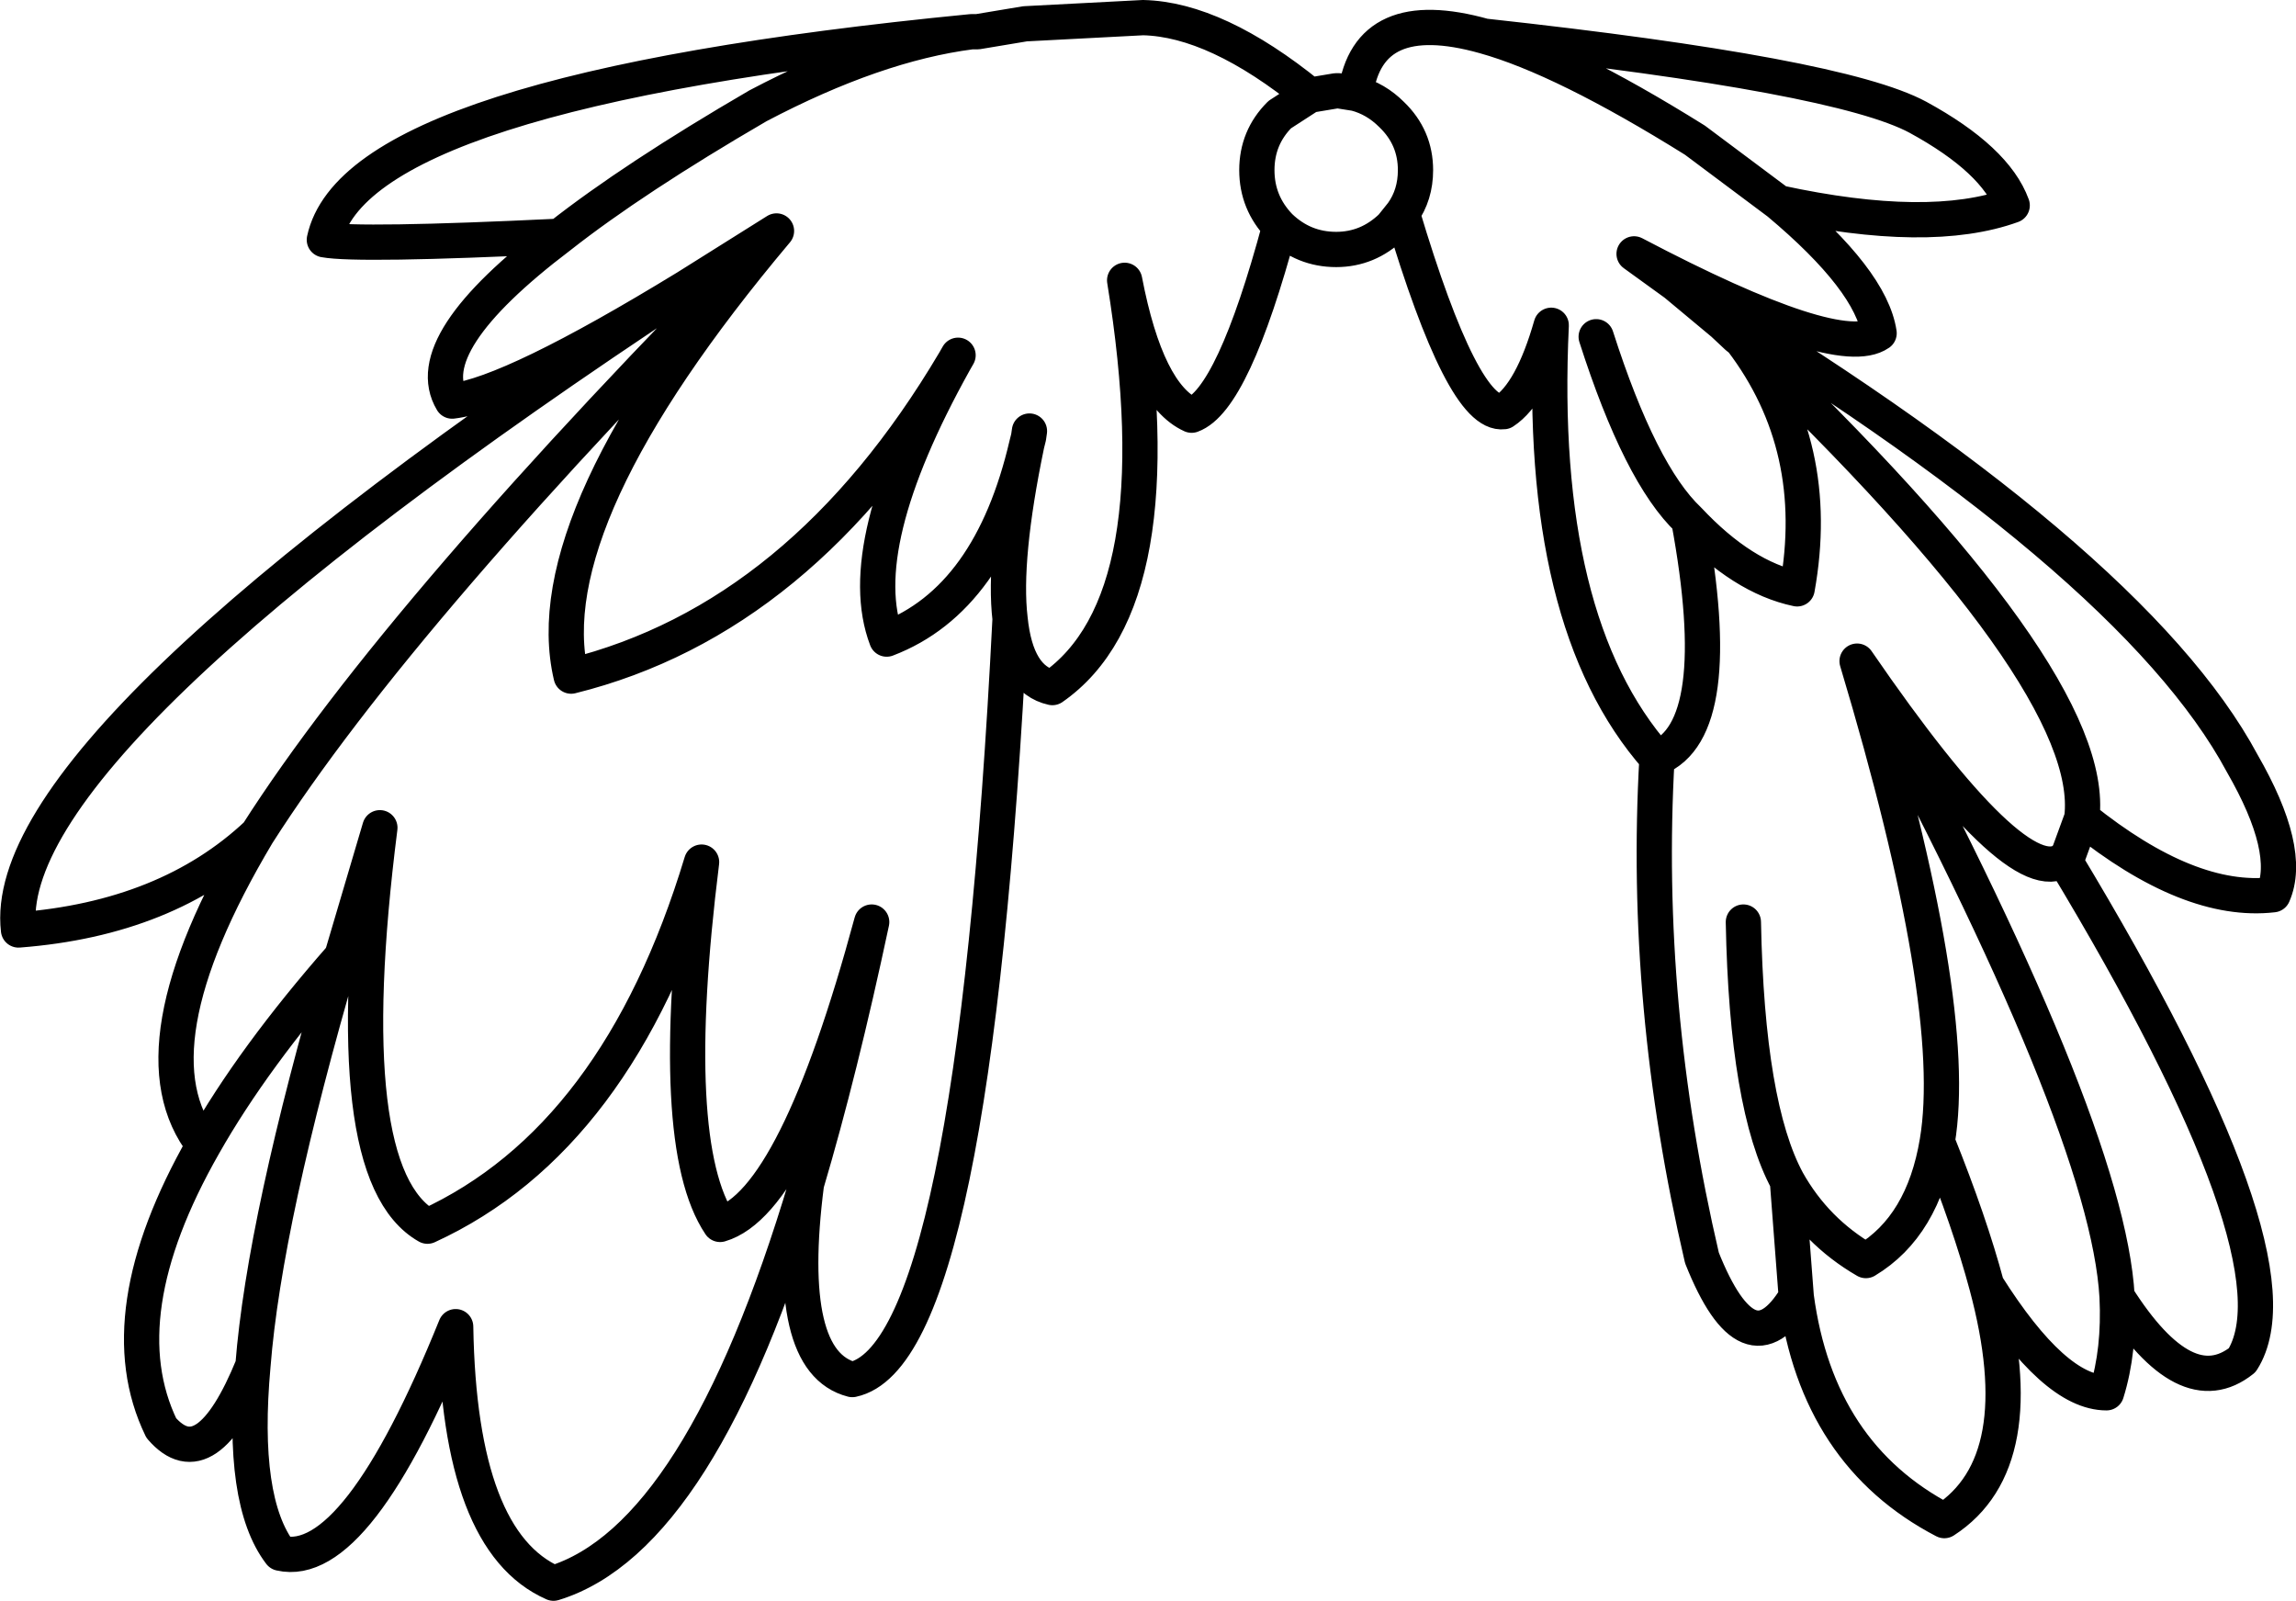 <?xml version="1.0" encoding="UTF-8" standalone="no"?>
<svg xmlns:xlink="http://www.w3.org/1999/xlink" height="90.8px" width="130.25px" xmlns="http://www.w3.org/2000/svg">
  <g transform="matrix(1.0, 0.0, 0.0, 1.0, 65.1, 45.4)">
    <path d="M19.1 -43.35 Q23.6 -42.1 31.05 -37.45 L35.8 -33.9 Q44.35 -32.05 49.05 -33.75 48.1 -36.35 43.7 -38.75 39.25 -41.15 19.1 -43.35 12.5 -45.2 11.8 -40.1 12.95 -39.8 13.85 -38.9 15.2 -37.6 15.2 -35.75 15.2 -34.35 14.45 -33.3 17.9 -21.75 20.2 -22.05 21.8 -23.1 22.9 -26.95 22.1 -10.1 28.9 -2.4 32.9 -4.0 30.7 -15.9 27.95 -18.5 25.45 -26.3 M30.7 -15.9 Q33.75 -12.65 36.85 -12.0 38.3 -20.05 33.7 -26.1 L33.45 -26.3 32.65 -27.05 29.95 -29.3 27.6 -31.0 Q39.2 -24.9 41.5 -26.5 41.05 -29.5 35.8 -33.9 M14.45 -33.3 L13.85 -32.55 Q12.5 -31.25 10.7 -31.25 8.85 -31.25 7.5 -32.55 4.85 -22.7 2.5 -21.85 -0.05 -23.0 -1.3 -29.5 1.65 -11.3 -5.4 -6.4 -7.45 -6.85 -7.8 -10.3 -9.9 31.4 -16.75 32.85 -20.65 31.85 -19.35 21.75 -25.35 41.85 -33.7 44.4 -39.05 42.05 -39.25 29.85 -44.85 43.7 -49.2 42.7 -51.45 39.75 -50.75 32.05 -53.4 38.55 -55.95 35.6 -59.05 29.2 -53.55 19.55 -57.8 14.15 -50.5 1.9 -55.6 6.7 -64.05 7.35 -65.3 -3.3 -26.15 -29.1 -36.05 -23.05 -39.45 -22.65 -41.4 -25.9 -33.35 -32.0 -44.8 -31.45 -46.7 -31.8 -44.9 -40.2 -10.0 -43.6 L-9.65 -43.6 -6.95 -44.05 -0.25 -44.4 Q3.9 -44.3 9.2 -40.0 L10.7 -40.25 10.85 -40.25 11.8 -40.1 M7.5 -32.55 Q6.2 -33.9 6.2 -35.75 6.2 -37.6 7.5 -38.9 L9.2 -40.0 M29.95 -29.3 Q55.85 -13.75 62.1 -2.1 64.95 2.85 63.85 5.35 59.1 5.9 53.0 1.0 L52.25 3.05 52.0 3.35 Q65.7 26.05 62.1 31.75 58.9 34.3 55.0 28.15 55.15 31.2 54.4 33.6 51.45 33.6 47.6 27.5 50.3 37.55 45.2 40.85 38.0 37.1 36.8 28.15 34.1 32.6 31.45 25.95 28.1 11.6 28.9 -2.4 M47.6 27.5 Q46.65 23.95 44.8 19.35 44.0 24.15 40.75 26.1 37.9 24.45 36.3 21.6 L36.8 28.15 M33.8 6.9 Q34.0 17.35 36.3 21.6 M44.8 19.35 Q46.1 11.6 40.25 -7.9 49.35 5.35 52.0 3.35 M55.0 28.15 Q54.45 18.45 40.25 -7.9 M53.0 1.0 Q53.95 -6.8 33.7 -26.1 M-26.15 -29.1 L-21.05 -32.3 Q-34.8 -15.95 -32.7 -7.05 -19.6 -10.3 -10.95 -24.9 L-10.75 -25.25 M-10.0 -43.6 Q-15.45 -42.9 -22.1 -39.4 -29.15 -35.3 -33.35 -32.0 M-6.7 -20.95 L-6.75 -20.6 -6.85 -20.2 Q-8.2 -13.7 -7.8 -10.3 M-10.95 -24.9 Q-16.8 -14.4 -14.8 -9.15 -8.9 -11.4 -6.85 -20.2 M-53.55 19.55 Q-50.75 14.6 -45.75 8.9 L-45.65 8.65 -43.55 1.55 Q-46.05 21.2 -40.85 24.15 -30.05 19.2 -25.3 3.5 -27.3 19.5 -24.25 24.05 -19.95 22.8 -15.65 6.9 -17.45 15.35 -19.35 21.75 M-45.75 8.9 Q-50.1 23.8 -50.75 32.05 M-50.5 1.9 Q-42.4 -10.8 -21.05 -32.3" fill="none" stroke="#000000" stroke-linecap="round" stroke-linejoin="round" stroke-width="2.0"/>
  </g>
</svg>
